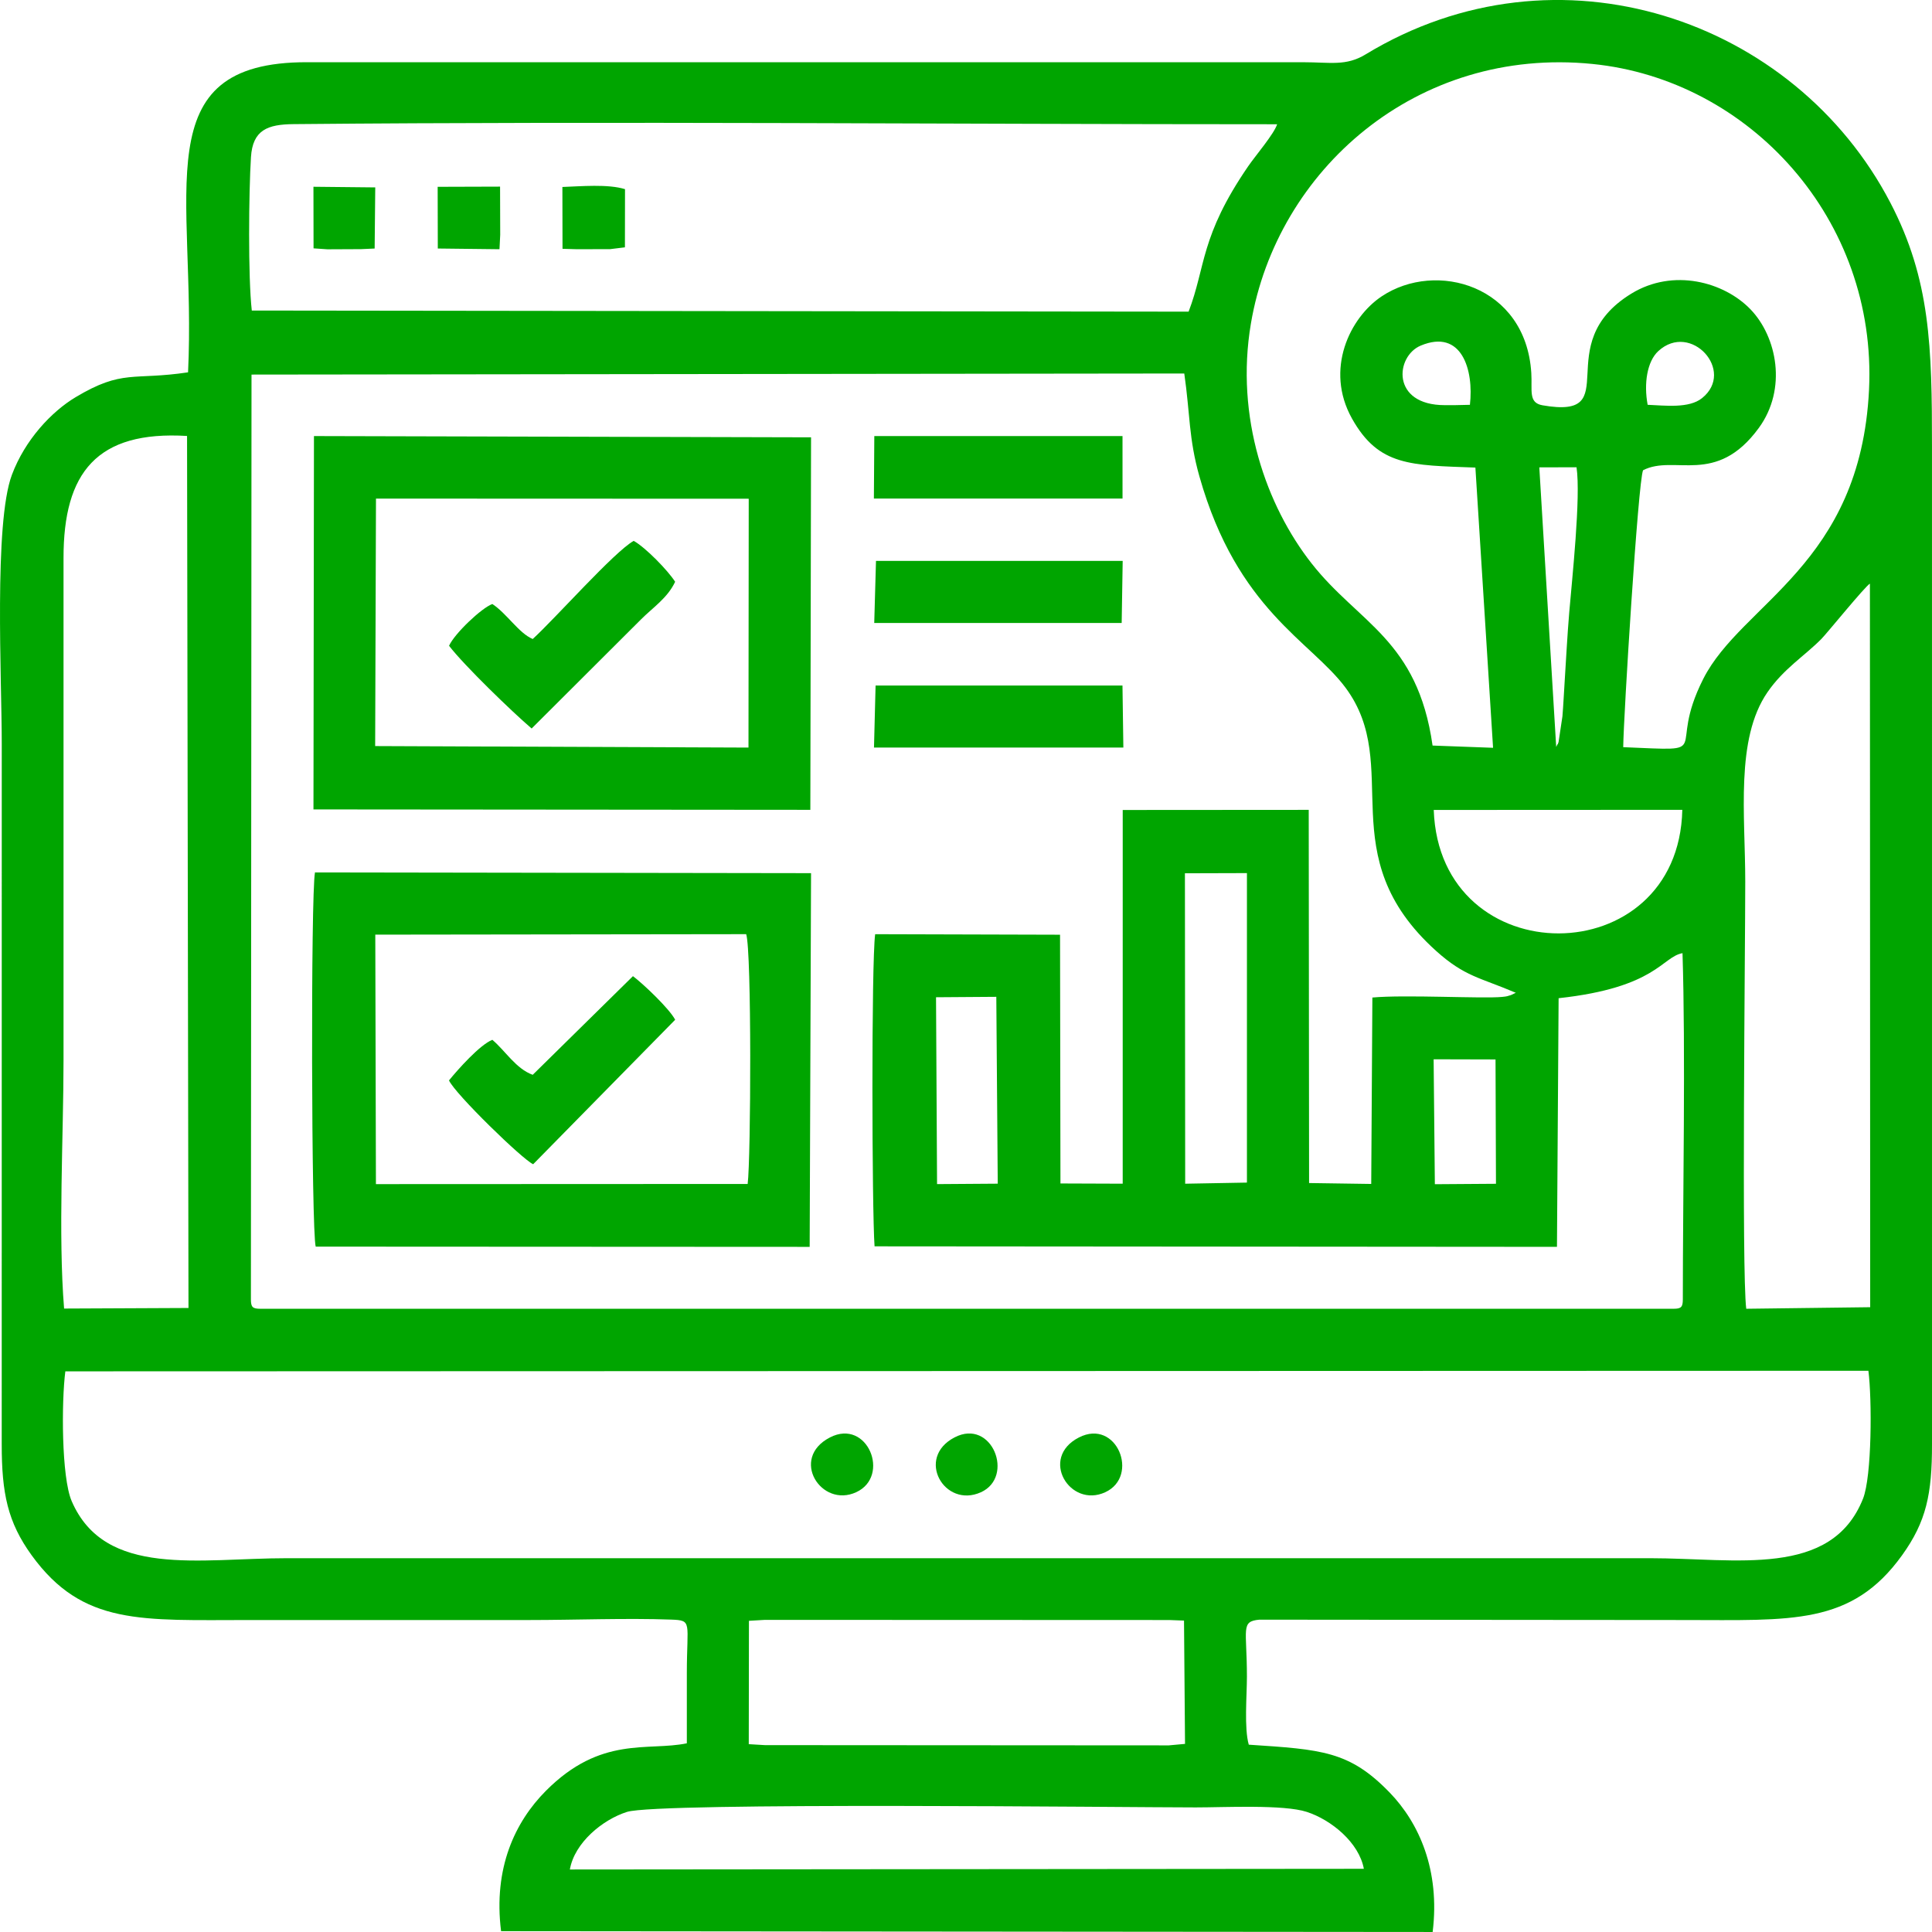<svg width="109" height="109" viewBox="0 0 109 109" fill="none" xmlns="http://www.w3.org/2000/svg">
<path fill-rule="evenodd" clip-rule="evenodd" d="M76.946 105.434L32.151 105.473C32.412 103.963 33.997 102.66 35.375 102.224C37.137 101.665 63.614 101.971 67.46 101.971C69.08 101.971 72.42 101.798 73.727 102.224C75.107 102.673 76.673 103.952 76.946 105.434ZM42.254 91.443L43.156 91.39L65.965 91.399L66.8 91.43L66.857 98.387L65.942 98.471L43.156 98.457L42.244 98.403L42.254 91.443V91.443ZM3.686 77.369L105.412 77.337C105.618 78.942 105.61 83.291 105.108 84.553C103.324 89.04 97.941 87.911 93.093 87.911H16.195C11.246 87.911 5.924 89.041 4.045 84.692C3.459 83.336 3.468 79.05 3.686 77.369ZM105.497 32.929L105.513 73.75L98.52 73.838C98.254 71.73 98.464 53.504 98.464 49.739C98.464 45.978 97.9 41.7 99.714 39.059C100.635 37.718 101.812 37.01 102.764 36.043C103.076 35.727 105.243 33.057 105.496 32.929H105.497ZM10.553 24.596L10.634 73.794L3.616 73.826C3.276 69.638 3.584 64.083 3.584 59.813L3.584 31.492C3.576 26.654 5.47 24.289 10.553 24.596V24.596ZM80.883 59.763L84.375 59.772L84.4 66.787L80.952 66.811L80.883 59.763ZM52.809 56.263L56.21 56.239L56.291 66.781L52.867 66.805L52.809 56.262V56.263ZM66.851 49.269L70.35 49.259L70.35 66.72L66.866 66.783L66.851 49.269V49.269ZM80.889 45.696L94.913 45.689C94.706 54.949 81.22 55.018 80.889 45.696ZM63.34 66.782L59.829 66.769L59.806 52.735L49.375 52.706C49.158 54.335 49.192 68.252 49.341 70.316L87.841 70.345L87.934 56.317C93.454 55.717 93.763 53.981 94.924 53.776C95.101 59.288 94.943 67.505 94.942 73.308C94.942 73.738 94.853 73.838 94.422 73.838H14.676C14.246 73.838 14.156 73.736 14.156 73.308L14.19 21.133L66.815 21.072C67.145 23.351 67.058 24.728 67.673 26.894C69.81 34.424 73.954 36.162 75.915 38.802C79.209 43.237 75.018 48.249 81.026 53.652C82.639 55.102 83.487 55.145 85.519 56.011L85.242 56.141C84.992 56.207 85.095 56.209 84.749 56.244C83.664 56.352 79.265 56.108 77.427 56.279L77.362 66.796L73.856 66.745L73.836 45.691L63.342 45.698L63.341 66.781L63.34 66.782ZM88.277 38.421C88.234 39.084 88.204 39.748 88.15 40.41L87.932 41.861C87.921 41.896 87.878 42.028 87.869 42.001C87.861 41.975 87.831 42.096 87.798 42.138L86.845 26.368L88.945 26.362C89.195 28.037 88.688 32.714 88.534 34.544C88.424 35.86 88.36 37.13 88.277 38.421V38.421ZM81.511 22.858C78.467 22.858 78.724 20.096 80.155 19.498C82.468 18.532 83.156 20.868 82.93 22.839L82.08 22.858H81.51H81.511ZM92.957 22.837C92.734 21.641 92.925 20.389 93.561 19.806C95.391 18.128 97.929 20.931 96.03 22.459C95.289 23.056 93.941 22.878 92.956 22.838L92.957 22.837ZM80.823 42.063C79.977 36.085 76.656 35.174 74 31.79C71.445 28.535 69.675 23.549 70.575 18.247C72.041 9.601 79.916 2.616 89.838 3.608C98.718 4.495 105.915 12.388 105.447 21.992C104.965 31.871 98.263 34.022 96.096 38.3C93.965 42.51 96.936 42.372 91.579 42.154C91.599 40.409 92.419 27.176 92.698 26.531C94.466 25.615 96.813 27.459 99.233 24.139C100.837 21.939 100.254 19.004 98.761 17.453C97.268 15.903 94.399 15.119 92.039 16.565C87.332 19.45 91.808 23.701 87.026 22.866C86.212 22.723 86.456 22.032 86.393 21.038C86.084 16.1 81.02 14.673 77.953 16.719C76.149 17.922 74.732 20.847 76.274 23.609C77.785 26.314 79.605 26.243 83.239 26.38L84.236 42.189L80.823 42.063ZM14.206 17.52C13.991 15.62 14.034 10.854 14.159 8.866C14.256 7.327 15.102 7.016 16.564 7.003C34.76 6.834 53.803 7.01 72.053 7.01C71.888 7.548 70.826 8.789 70.42 9.381C67.699 13.349 68.04 15.02 67.059 17.583L14.206 17.52V17.52ZM10.61 21.006C7.492 21.473 6.932 20.816 4.269 22.407C2.903 23.224 1.407 24.82 0.671 26.79C-0.351 29.527 0.099 38.309 0.099 41.946L0.097 81.482C0.096 84.251 0.433 85.876 1.784 87.743C4.667 91.726 7.979 91.399 14.105 91.399C19.359 91.399 24.612 91.399 29.865 91.399C32.458 91.399 35.309 91.282 37.865 91.375C39.085 91.42 38.751 91.497 38.75 94.406C38.75 95.722 38.75 97.038 38.75 98.354C36.555 98.813 33.908 97.904 30.794 101.039C29.062 102.783 27.823 105.382 28.27 108.954L80.828 108.999C81.257 105.514 80.059 102.843 78.402 101.132C76.128 98.784 74.572 98.705 70.454 98.432C70.186 97.504 70.349 95.658 70.349 94.596C70.349 91.888 69.982 91.481 71.048 91.379L94.992 91.399C101.066 91.399 104.456 91.719 107.313 87.743C108.679 85.843 109.003 84.289 109 81.482L108.999 25.22C108.999 19.564 108.913 15.78 106.654 11.443C101.253 1.065 87.883 -3.521 77.046 3.068C75.937 3.743 75.054 3.511 73.536 3.511L17.333 3.51C8.091 3.49 11.088 10.882 10.61 21.006V21.006Z" fill="#00A500"/>
<path fill-rule="evenodd" clip-rule="evenodd" d="M21.212 28.13L42.242 28.138L42.228 42.177L21.166 42.092L21.212 28.131L21.212 28.13ZM17.685 45.666L45.718 45.689L45.758 24.673L17.713 24.602L17.685 45.666Z" fill="#00A500"/>
<path fill-rule="evenodd" clip-rule="evenodd" d="M21.173 52.731L42.098 52.704C42.411 53.635 42.366 65.323 42.182 66.797L21.209 66.806L21.173 52.732V52.731ZM17.812 70.332L45.68 70.346L45.758 49.262L17.771 49.22C17.529 50.472 17.565 69.497 17.812 70.332Z" fill="#00A500"/>
<path fill-rule="evenodd" clip-rule="evenodd" d="M36.163 34.947C36.825 34.282 37.659 33.742 38.09 32.823C37.681 32.182 36.419 30.885 35.752 30.515C34.663 31.12 31.34 34.878 30.055 36.052C29.264 35.718 28.602 34.62 27.777 34.077C27.171 34.298 25.643 35.744 25.335 36.434C26.187 37.544 28.9 40.168 29.994 41.101L36.163 34.947Z" fill="#00A500"/>
<path fill-rule="evenodd" clip-rule="evenodd" d="M38.093 57.533C37.756 56.897 36.289 55.508 35.71 55.073L30.055 60.639C29.108 60.299 28.506 59.278 27.777 58.665C27.062 58.95 25.825 60.35 25.332 60.954C25.664 61.708 29.5 65.438 30.081 65.683L38.092 57.533H38.093Z" fill="#00A500"/>
<path fill-rule="evenodd" clip-rule="evenodd" d="M49.303 28.129H63.331L63.33 24.602L49.327 24.602L49.303 28.129Z" fill="#00A500"/>
<path fill-rule="evenodd" clip-rule="evenodd" d="M49.309 42.175H63.378L63.328 38.675H49.399L49.309 42.175Z" fill="#00A500"/>
<path fill-rule="evenodd" clip-rule="evenodd" d="M49.323 35.146H63.283L63.34 31.646H49.422L49.323 35.146Z" fill="#00A500"/>
<path fill-rule="evenodd" clip-rule="evenodd" d="M31.736 14.037L32.523 14.06L34.422 14.056L35.257 13.954L35.262 10.672C34.305 10.373 32.764 10.513 31.729 10.549L31.736 14.037Z" fill="#00A500"/>
<path fill-rule="evenodd" clip-rule="evenodd" d="M24.7 14.021L28.18 14.061L28.221 13.246L28.213 10.529L24.692 10.54L24.7 14.021Z" fill="#00A500"/>
<path fill-rule="evenodd" clip-rule="evenodd" d="M17.69 14.012L18.472 14.065L20.372 14.056L21.137 14.022L21.171 10.573L17.684 10.537L17.69 14.012Z" fill="#00A500"/>
<path fill-rule="evenodd" clip-rule="evenodd" d="M46.823 81.098C44.539 82.278 46.327 85.102 48.307 84.187C50.263 83.284 48.944 80.002 46.823 81.098Z" fill="#00A500"/>
<path fill-rule="evenodd" clip-rule="evenodd" d="M60.873 81.098C58.619 82.25 60.358 85.112 62.358 84.188C64.306 83.288 63.009 80.007 60.873 81.098Z" fill="#00A500"/>
<path fill-rule="evenodd" clip-rule="evenodd" d="M53.853 81.096C51.635 82.252 53.282 85.119 55.34 84.191C57.263 83.323 55.97 79.994 53.853 81.096Z" fill="#00A500"/>
</svg>
